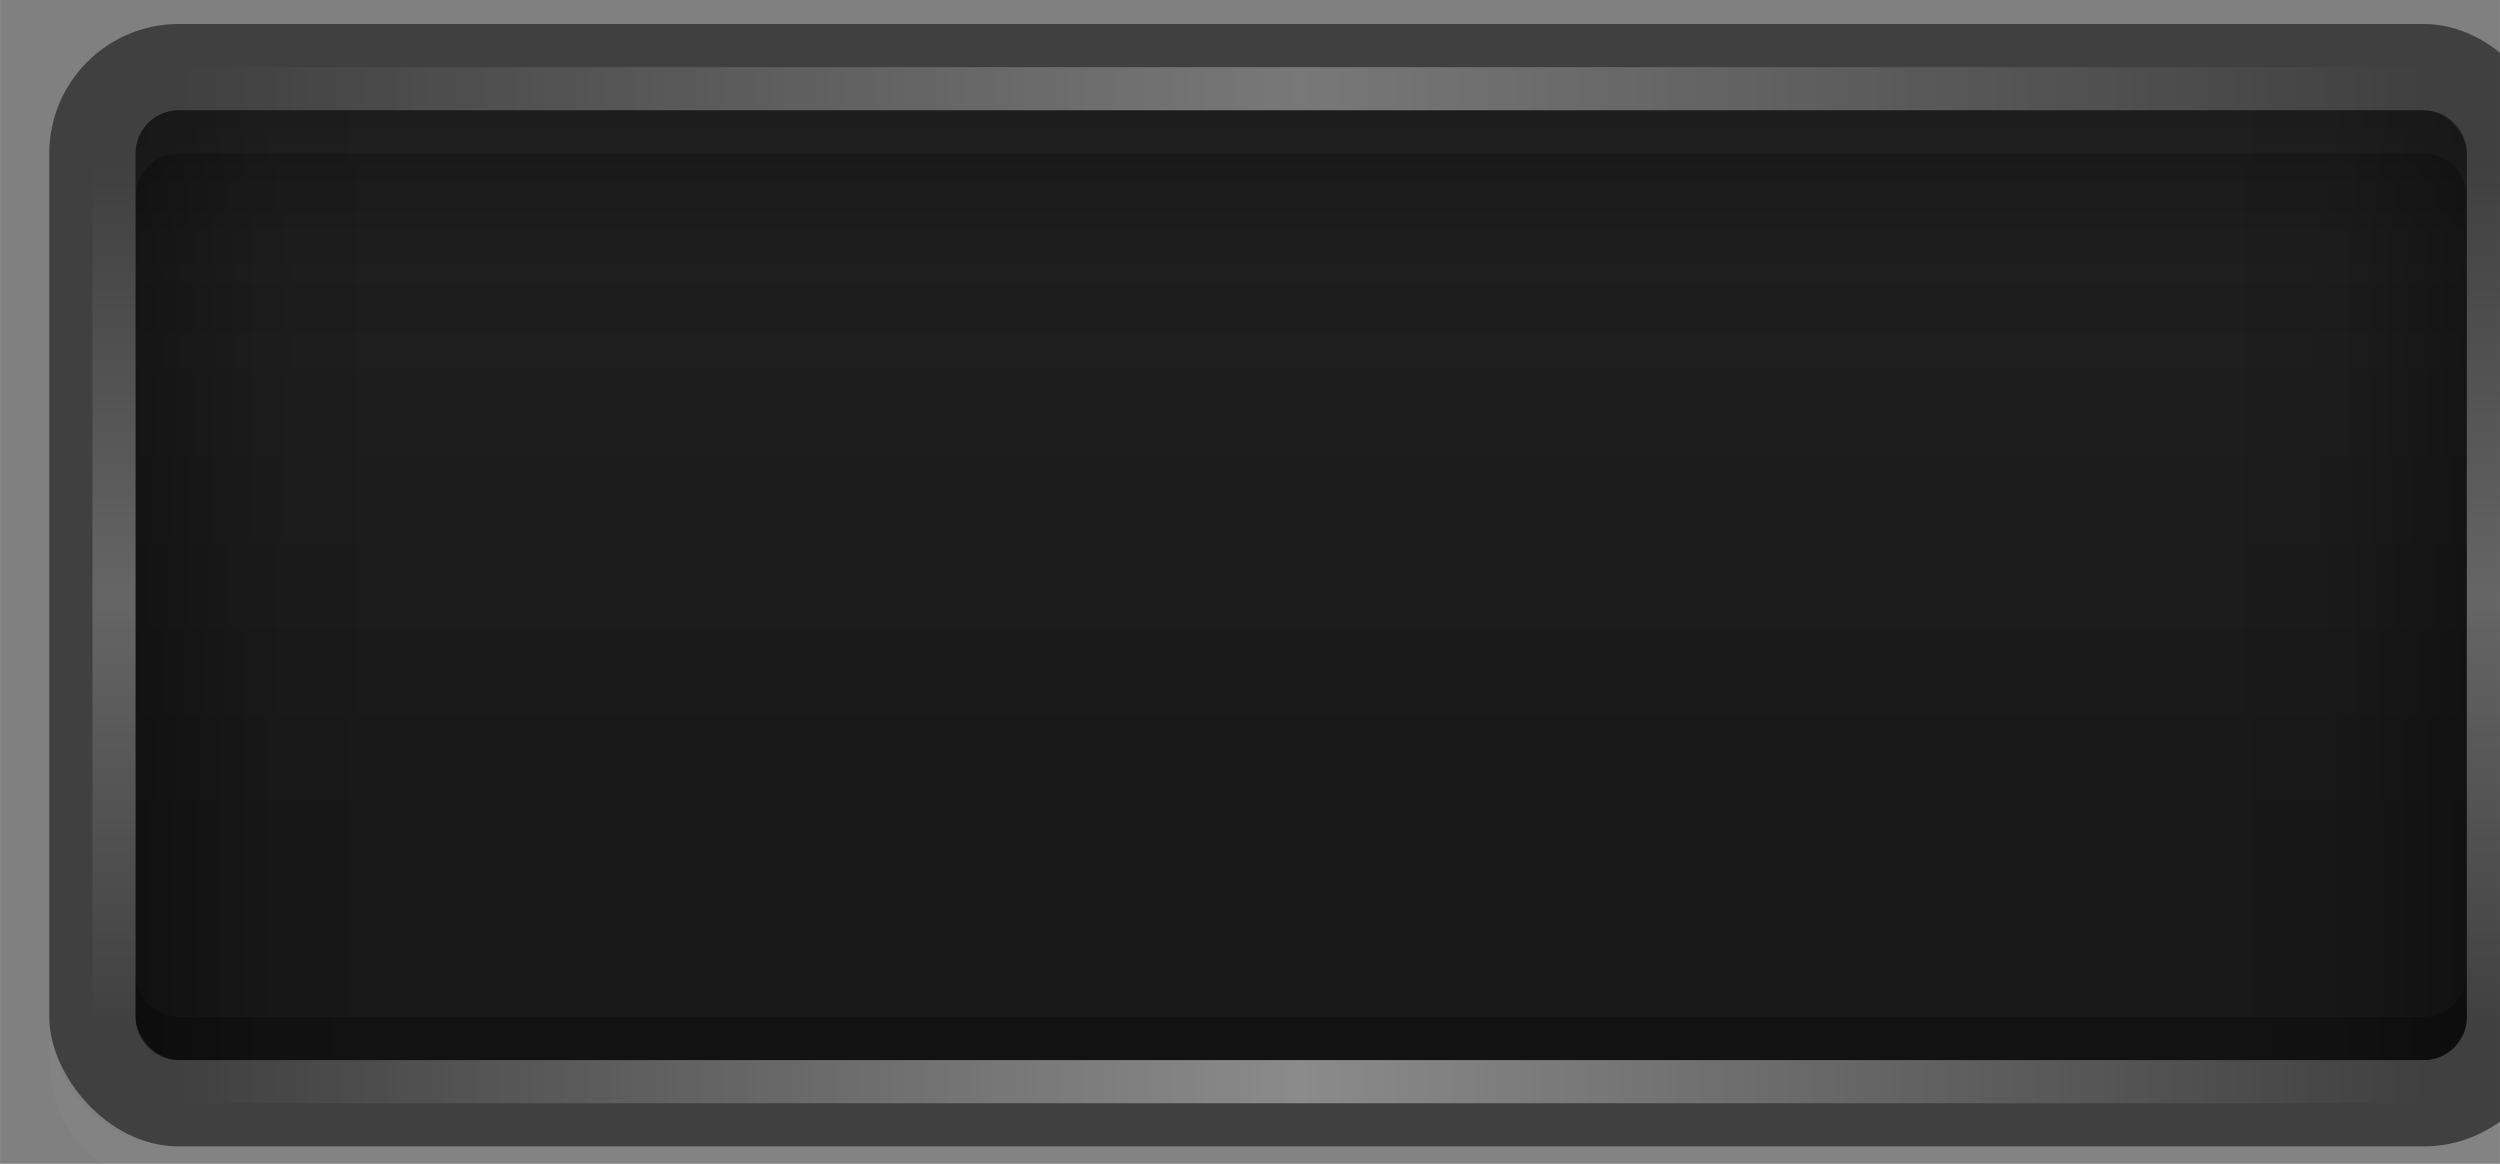 <?xml version="1.0" encoding="UTF-8"?>
<svg width="58" height="27" version="1.1" viewBox="0 0 15.346 7.144" xmlns="http://www.w3.org/2000/svg" xmlns:xlink="http://www.w3.org/1999/xlink"><rect x="0" y="0" width="15.346" height="7.144" fill="#808080" stroke="none"/><defs><linearGradient id="linearGradient8762" x1="762.5" x2="762.5" y1="119.01" y2="158.99" gradientTransform="matrix(.251 0 0 .251 -88.524 90.712)" gradientUnits="userSpaceOnUse"><stop stop-color="#303030" offset="0"/><stop stop-color="#181818" offset="1"/></linearGradient><linearGradient id="linearGradient8764" x1="748" x2="748" y1="139" y2="169" gradientTransform="translate(-170)" gradientUnits="userSpaceOnUse"><stop stop-opacity=".753" offset="0"/><stop stop-opacity="0" offset="1"/></linearGradient><filter id="filter7885"><feGaussianBlur stdDeviation="0.6"/></filter><linearGradient id="linearGradient8766" x1="763" x2="763" y1="119" y2="159" gradientTransform="matrix(.198 0 0 .198 -48.149 98.067)" gradientUnits="userSpaceOnUse"><stop stop-color="#404040" offset="0"/><stop stop-color="#282828" offset="1"/></linearGradient><linearGradient id="linearGradient8504"><stop stop-opacity=".298" offset="0"/><stop stop-opacity=".061" offset=".5"/><stop stop-opacity="0" offset="1"/></linearGradient><linearGradient id="linearGradient8638" x1="754" x2="754" y1="287" y2="303" gradientTransform="translate(-9.014 79.594)" gradientUnits="userSpaceOnUse"><stop stop-color="#202020" offset="0"/><stop stop-color="#181818" offset="1"/></linearGradient><linearGradient id="linearGradient8640" x1="747" x2="799" y1="285.5" y2="285.5" gradientTransform="translate(-9.014 79.594)" gradientUnits="userSpaceOnUse"><stop stop-color="#fff" stop-opacity="0" offset="0"/><stop stop-color="#fff" stop-opacity=".392" offset=".5"/><stop stop-color="#fff" stop-opacity="0" offset="1"/></linearGradient><linearGradient id="linearGradient8642" x1="747" x2="799" y1="285.5" y2="285.5" gradientTransform="translate(-9.014 102.59)" gradientUnits="userSpaceOnUse"><stop stop-color="#fff" stop-opacity="0" offset="0"/><stop stop-color="#fff" stop-opacity=".392" offset=".5"/><stop stop-color="#fff" stop-opacity="0" offset="1"/></linearGradient><linearGradient id="linearGradient8644" x1="747" x2="799" y1="285.5" y2="285.5" gradientTransform="matrix(.385 0 0 1 79.287 -1022)" gradientUnits="userSpaceOnUse"><stop stop-color="#fff" stop-opacity="0" offset="0"/><stop stop-color="#fff" stop-opacity=".392" offset=".5"/><stop stop-color="#fff" stop-opacity="0" offset="1"/></linearGradient><linearGradient id="linearGradient8646" x1="747" x2="799" y1="285.5" y2="285.5" gradientTransform="matrix(.385 0 0 1 79.287 -1077)" gradientUnits="userSpaceOnUse"><stop stop-color="#fff" stop-opacity="0" offset="0"/><stop stop-color="#fff" stop-opacity=".392" offset=".5"/><stop stop-color="#fff" stop-opacity="0" offset="1"/></linearGradient><linearGradient id="linearGradient8648" x1="579" x2="579" y1="290" y2="296" gradientTransform="translate(170.99 75.594)" gradientUnits="userSpaceOnUse" xlink:href="#linearGradient8504"/><linearGradient id="linearGradient8650" x1="579" x2="579" y1="290" y2="296" gradientTransform="rotate(-90 700.29 253.3)" gradientUnits="userSpaceOnUse" xlink:href="#linearGradient8504"/><linearGradient id="linearGradient8652" x1="579" x2="579" y1="290" y2="296" gradientTransform="matrix(0 -1 -1 0 1081 953.59)" gradientUnits="userSpaceOnUse" xlink:href="#linearGradient8504"/></defs><g transform="translate(-102.03 -133.79)" display="none"><rect x="95.851" y="117.98" width="14.817" height="14.817" rx=".794" ry=".794" display="inline" fill="#fff" fill-opacity=".031"/><circle cx="103.26" cy="125.65" r="5.292" display="inline" fill-opacity=".502"/><path d="m96.917 125.86c-0.005 0.106-0.008 0.216-0.008 0.322 0 1.157 0.311 2.241 0.852 3.175v-0.529c-0.508-0.878-0.809-1.889-0.843-2.968zm0.843 2.968c0.055 0.096 0.113 0.189 0.174 0.281l0.678-0.43c0.048 0.073 0.098 0.144 0.149 0.215 0.021 0.029 0.036 0.062 0.058 0.091 0.041 0.055 0.089 0.104 0.132 0.157 0.022 0.027 0.044 0.056 0.066 0.083 0.021 0.025 0.044 0.05 0.066 0.074 0.072 0.083 0.147 0.161 0.223 0.24 0.007 7e-3 0.01 0.018 0.017 0.025 0.052 0.052 0.104 0.099 0.157 0.149 0.084 0.078 0.168 0.15 0.256 0.223 0.064 0.053 0.124 0.107 0.19 0.157 0.049 0.037 0.099 0.072 0.149 0.107 0.047 0.033 0.093 0.068 0.141 0.099 0.051 0.034 0.105 0.067 0.157 0.099 0.053 0.033 0.111 0.06 0.165 0.091 0.014 8e-3 0.028 0.017 0.041 0.025 0.08 0.044 0.158 0.092 0.24 0.132 0.054 0.027 0.11 0.049 0.165 0.074 0.049 0.022 0.099 0.045 0.149 0.066 0.019 8e-3 0.038 0.017 0.058 0.025 0.106 0.043 0.213 0.079 0.322 0.116 0.043 0.014 0.089 0.028 0.132 0.041 0.044 0.013 0.088 0.029 0.132 0.041 0.024 7e-3 0.05 0.01 0.074 0.017 0.094 0.025 0.185 0.046 0.281 0.066 0.072 0.015 0.142 0.029 0.215 0.041 0.063 0.01 0.126 0.017 0.19 0.025 0.041 5e-3 0.083 0.012 0.124 0.017 0.195 0.021 0.394 0.033 0.595 0.033s0.4-0.012 0.595-0.033c0.041-4e-3 0.083-0.011 0.124-0.017 0.064-8e-3 0.127-0.014 0.19-0.025 0.073-0.012 0.143-0.026 0.215-0.041 0.073-0.015 0.143-0.032 0.215-0.05 0.091-0.023 0.184-0.047 0.273-0.074 0.072-0.022 0.144-0.049 0.215-0.074 0.209-0.073 0.415-0.151 0.612-0.248 0.065-0.032 0.126-0.073 0.19-0.107 0.06-0.033 0.123-0.064 0.182-0.099 0.055-0.033 0.111-0.065 0.165-0.099 0.047-0.03 0.095-0.059 0.141-0.091 0.047-0.032 0.095-0.066 0.141-0.099 0.091-0.067 0.178-0.143 0.265-0.215 0.088-0.073 0.173-0.145 0.256-0.223 0.053-0.05 0.106-0.097 0.157-0.149 0.027-0.028 0.056-0.054 0.083-0.083 0.136-0.144 0.268-0.297 0.389-0.455 0.017-0.022 0.033-0.044 0.05-0.066 0.054-0.073 0.106-0.147 0.157-0.223 0.012-0.018 0.021-0.039 0.033-0.058l0.678 0.43c0.06-0.092 0.118-0.185 0.174-0.281l-0.695-0.397-0.223-0.132c-0.054 0.093-0.114 0.183-0.174 0.273-0.017 0.025-0.033 0.05-0.05 0.074-0.043 0.063-0.086 0.129-0.132 0.19-0.057 0.075-0.121 0.151-0.182 0.223-0.069 0.082-0.141 0.162-0.215 0.24-0.066 0.069-0.129 0.133-0.198 0.198-0.017 0.016-0.032 0.034-0.05 0.05-0.052 0.048-0.111 0.095-0.165 0.141-0.046 0.039-0.093 0.078-0.141 0.116-0.037 0.029-0.078 0.054-0.116 0.083-0.025 0.019-0.049 0.04-0.074 0.058-0.083 0.059-0.162 0.119-0.248 0.174-0.091 0.058-0.186 0.113-0.281 0.165-0.095 0.053-0.191 0.102-0.289 0.149-0.082 0.039-0.164 0.073-0.248 0.107-0.017 7e-3 -0.033 0.018-0.05 0.025-0.074 0.03-0.148 0.056-0.223 0.083-0.074 0.026-0.148 0.052-0.223 0.074-0.035 0.011-0.072 0.023-0.107 0.033-0.025 7e-3 -0.05 0.01-0.074 0.017-0.204 0.053-0.408 0.095-0.62 0.124-0.09 0.012-0.181 0.025-0.273 0.033-0.147 0.012-0.297 0.017-0.446 0.017-0.122 0-0.244-1.7e-4 -0.364-8e-3 -0.028-2e-3 -0.055-6e-3 -0.083-8e-3 -0.163-0.014-0.321-0.038-0.48-0.066-0.03-5e-3 -0.061-0.011-0.091-0.017-0.019-4e-3 -0.039-4e-3 -0.058-8e-3 -0.153-0.032-0.299-0.071-0.446-0.116-0.075-0.023-0.149-0.049-0.223-0.074-0.093-0.033-0.182-0.07-0.273-0.107-0.084-0.035-0.167-0.069-0.248-0.107-0.098-0.047-0.195-0.096-0.289-0.149-0.095-0.053-0.19-0.107-0.281-0.165-0.086-0.055-0.166-0.114-0.248-0.174-0.025-0.018-0.049-0.039-0.074-0.058-0.038-0.028-0.079-0.053-0.116-0.083-0.047-0.037-0.095-0.077-0.141-0.116-0.055-0.047-0.112-0.091-0.165-0.141-0.017-0.016-0.033-0.034-0.05-0.05-0.068-0.065-0.134-0.13-0.198-0.198-0.074-0.078-0.146-0.157-0.215-0.24-0.052-0.062-0.108-0.126-0.157-0.19-0.008-0.011-0.017-0.022-0.025-0.033-0.047-0.062-0.088-0.126-0.132-0.19-0.017-0.024-0.033-0.05-0.05-0.074-0.008-0.012-0.017-0.021-0.025-0.033-0.05-0.077-0.103-0.16-0.149-0.24l-0.223 0.132-0.695 0.397zm10.997 0v0.529c0.541-0.934 0.852-2.018 0.852-3.175 0-0.107-3e-3 -0.217-8e-3 -0.322-0.035 1.079-0.335 2.09-0.843 2.968z" display="inline" fill="#fff" fill-opacity=".063"/><circle cx="103.26" cy="125.65" r="5.027" display="inline" fill="url(#linearGradient8762)"/><path d="m103.26 119.3c-3.507 0-6.35 2.843-6.35 6.35 0 1.157 0.311 2.241 0.852 3.175l0.918-0.529c-0.451-0.779-0.711-1.681-0.711-2.646 0-2.922 2.369-5.292 5.292-5.292s5.292 2.369 5.292 5.292c0 0.965-0.26 1.867-0.711 2.646l0.918 0.529c0.541-0.934 0.852-2.018 0.852-3.175 0-3.507-2.843-6.35-6.35-6.35z" display="inline" fill-opacity=".251"/><path d="m103.26 119.3c-3.507 0-6.35 2.843-6.35 6.35 0 1.157 0.311 2.241 0.852 3.175l0.232-0.132c-0.517-0.895-0.819-1.935-0.819-3.043 0-3.361 2.724-6.085 6.085-6.085 3.361 0 6.085 2.724 6.085 6.085 0 1.108-0.301 2.148-0.819 3.043l0.232 0.132c0.541-0.934 0.852-2.018 0.852-3.175 0-3.507-2.843-6.35-6.35-6.35z" display="inline" fill-opacity=".251"/><path transform="matrix(.265 0 0 .265 -53.639 88.609)" d="m578 139v15c0 8.284 6.716 15 15 15s15-6.716 15-15v-15c0 8.284-6.716 15-15 15s-15-6.716-15-15z" display="inline" fill="url(#linearGradient8764)" filter="url(#filter7885)"/><circle cx="103.26" cy="125.65" r="3.969" display="inline" fill="url(#linearGradient8766)"/><g fill-opacity=".125"><path d="m103.26 120.62c-2.776 0-5.027 2.251-5.027 5.027 0 0.045 0.007 0.088 0.008 0.132 0.071-2.714 2.287-4.895 5.019-4.895s4.948 2.18 5.019 4.895c1e-3 -0.044 8e-3 -0.087 8e-3 -0.132 0-2.776-2.251-5.027-5.027-5.027z" display="inline" fill="#fff"/><path d="m103.26 121.68c-2.192 0-3.969 1.777-3.969 3.969 0 0.045 0.007 0.088 0.008 0.132 0.071-2.13 1.813-3.837 3.961-3.837 2.147 0 3.89 1.706 3.961 3.837 2e-3 -0.044 8e-3 -0.087 8e-3 -0.132 0-2.192-1.777-3.969-3.969-3.969z" display="inline" fill="#fff"/><path d="m103.26 129.62c-2.192 0-3.969-1.777-3.969-3.969 0-0.045 0.007-0.088 0.008-0.132 0.071 2.13 1.813 3.837 3.961 3.837s3.89-1.706 3.961-3.837c2e-3 0.044 8e-3 0.087 8e-3 0.132 0 2.192-1.777 3.969-3.969 3.969z" display="inline"/></g></g><g transform="matrix(.265 0 0 .265 -194.47 -96.204)"><rect x="734.99" y="363.59" width="58" height="26" rx="3" ry="3" fill-opacity=".502"/><path d="m734.99 386.59v1c0 1.662 1.338 3 3 3h52c1.662 0 3-1.338 3-3v-1c0 1.662-1.338 3-3 3h-52c-1.662 0-3-1.338-3-3z" fill="#fff" fill-opacity=".031"/><rect x="736.99" y="365.59" width="54" height="22" rx="1" ry="1" fill="url(#linearGradient8638)"/><path d="m737.99 387.59c-0.554 0-1-0.446-1-1v-1c0 0.554 0.446 1 1 1h52c0.554 0 1-0.446 1-1v1c0 0.554-0.446 1-1 1z" fill-opacity=".251"/><g><rect x="737.99" y="364.59" width="52" height="1" fill="url(#linearGradient8640)" opacity=".75"/><rect x="737.99" y="387.59" width="52" height="1" fill="url(#linearGradient8642)"/><rect transform="rotate(90)" x="366.59" y="-736.99" width="20" height="1" fill="url(#linearGradient8644)" opacity=".5"/><rect transform="rotate(90)" x="366.59" y="-791.99" width="20" height="1" fill="url(#linearGradient8646)" opacity=".5"/><path d="m737.99 365.59c-0.554 0-1 0.446-1 1v5h54v-5c0-0.554-0.446-1-1-1z" fill="url(#linearGradient8648)"/><path d="m736.99 386.59c0 0.554 0.446 1 1 1h5v-22h-5c-0.554 0-1 0.446-1 1z" fill="url(#linearGradient8650)"/><path d="m790.99 386.59c0 0.554-0.446 1-1 1h-5v-22h5c0.554 0 1 0.446 1 1z" fill="url(#linearGradient8652)"/></g><path d="m737.99 365.59c-0.554 0-1 0.446-1 1v1c0-0.554 0.446-1 1-1h52c0.554 0 1 0.446 1 1v-1c0-0.554-0.446-1-1-1z" fill="#fff" fill-opacity=".031"/></g></svg>
